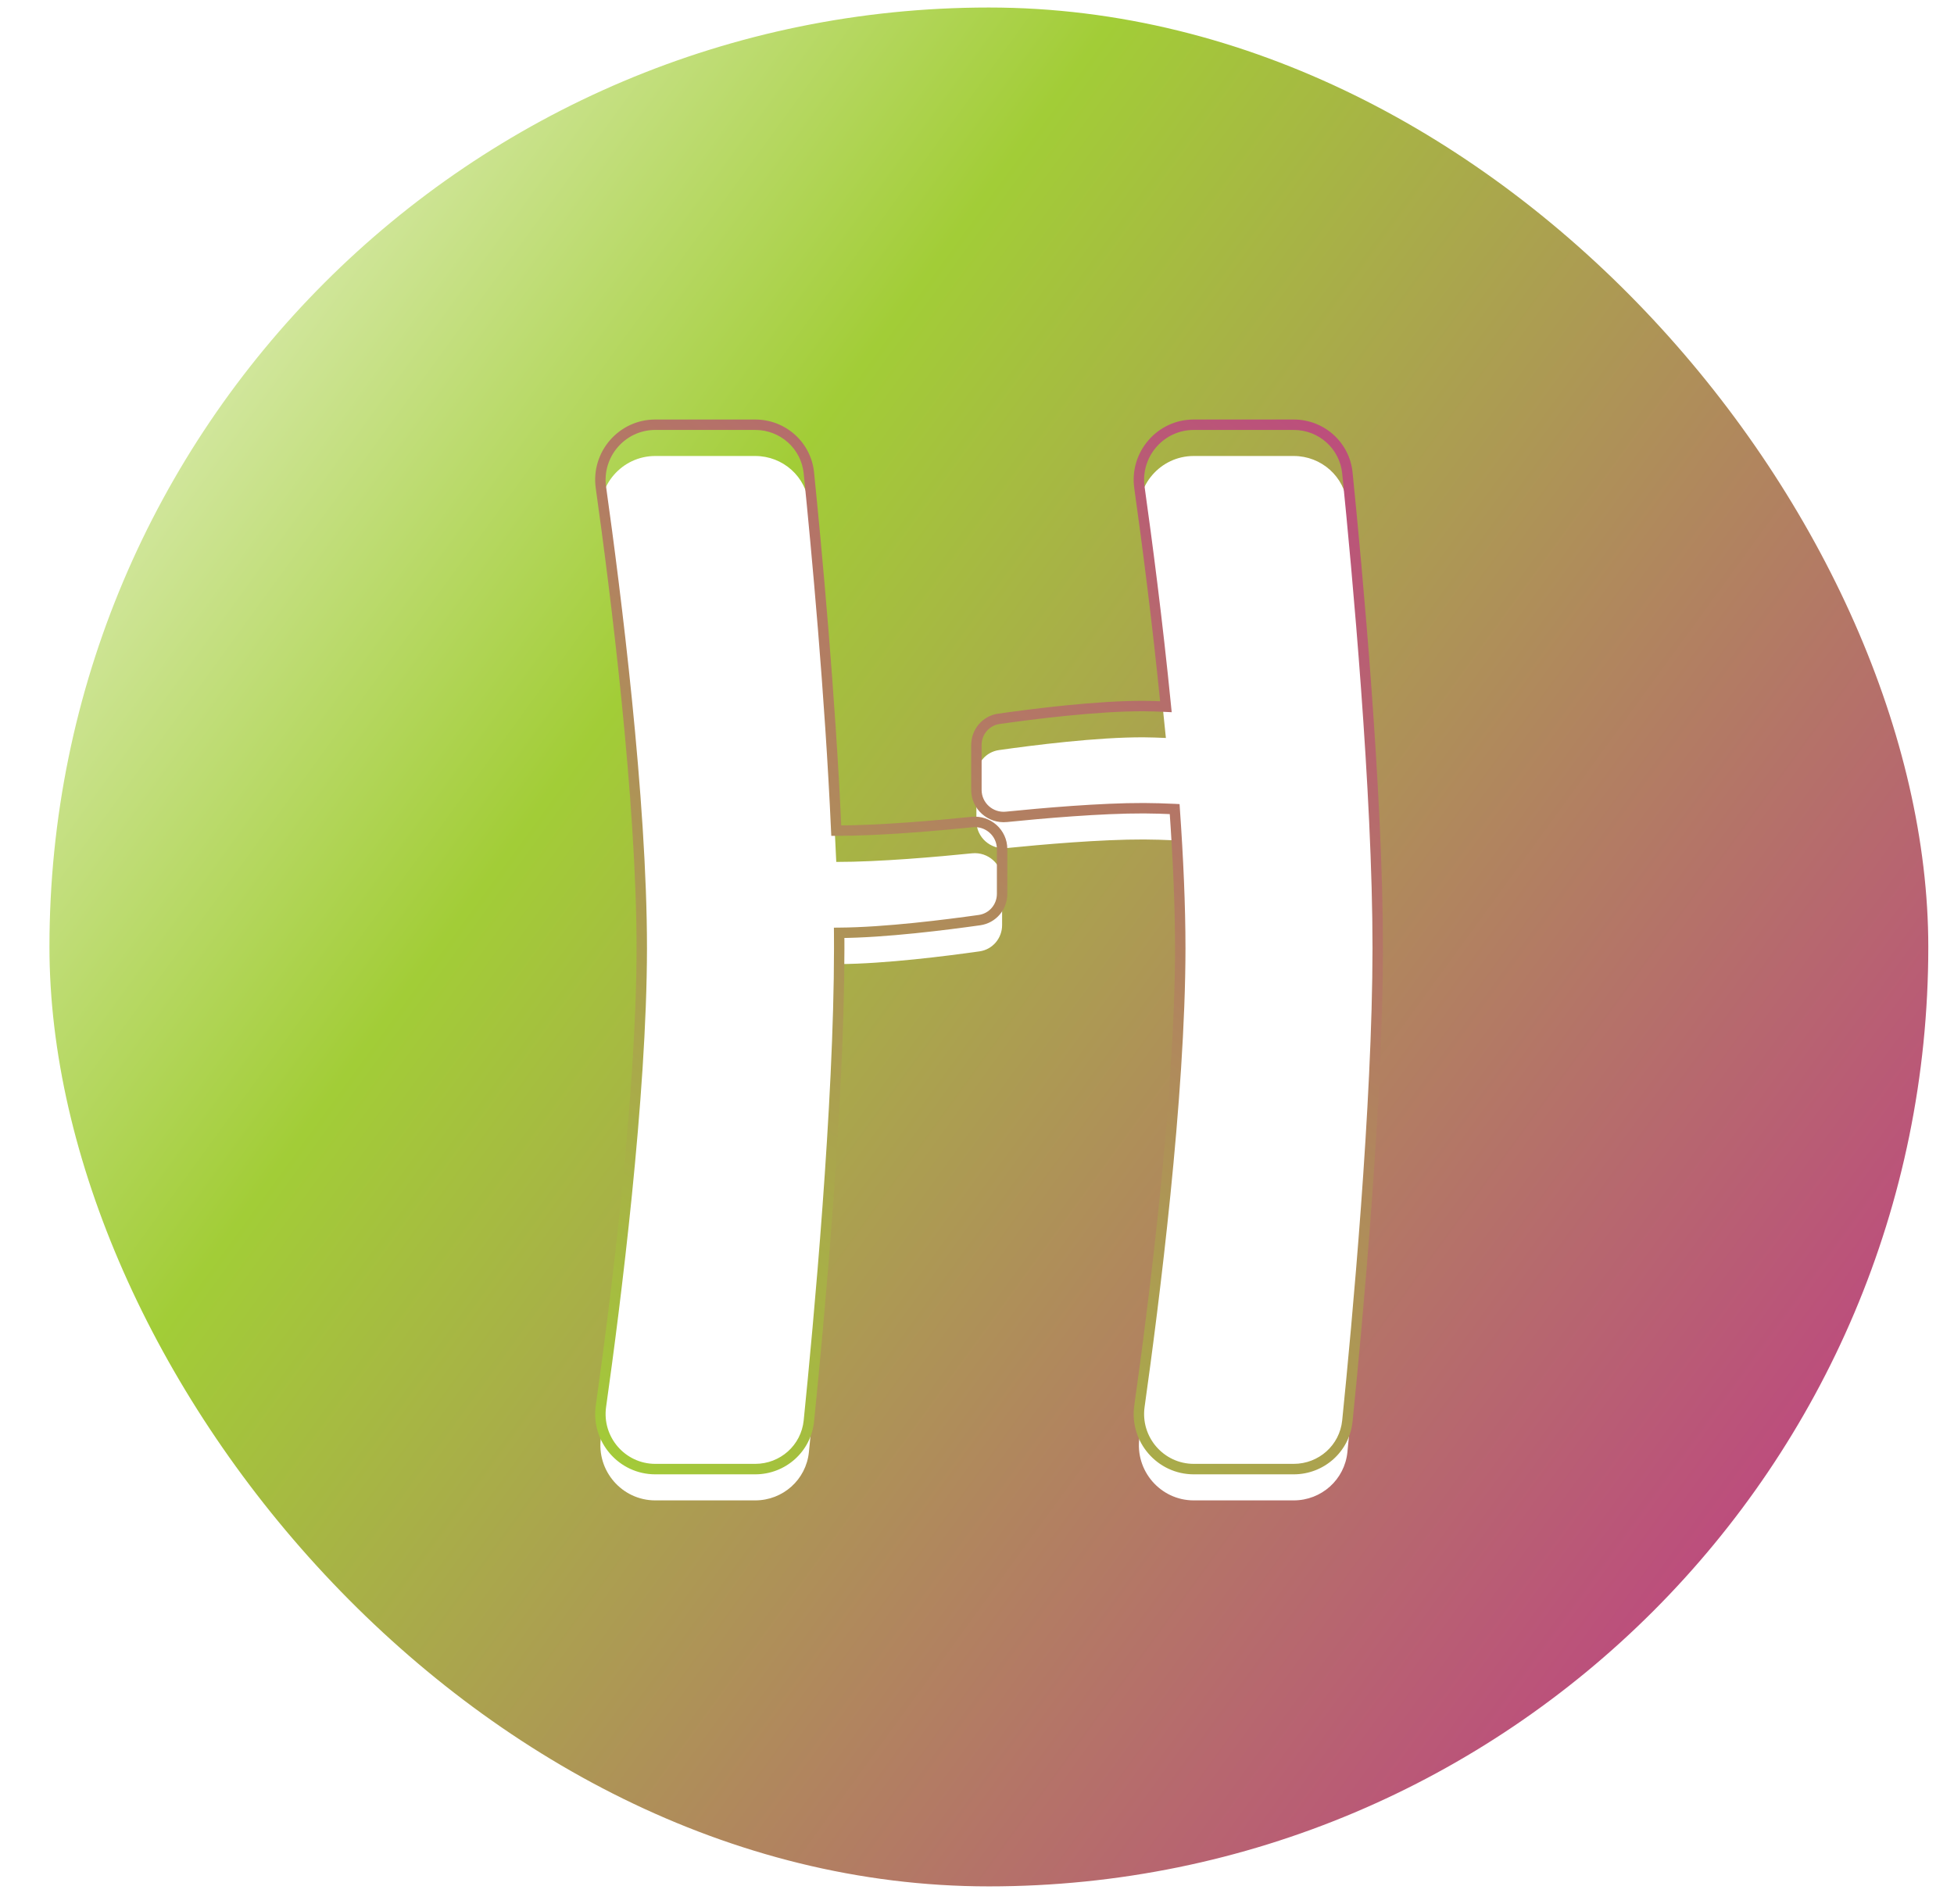 <svg width="39" height="38" viewBox="0 0 39 38" fill="none" xmlns="http://www.w3.org/2000/svg">
<rect x="0.987" y="0.15" width="37.5" height="37.5" rx="18.75" fill="url(#paint0_linear_660_2336)"/>
<g filter="url(#filter0_i_660_2336)">
<path fill-rule="evenodd" clip-rule="evenodd" d="M23.826 8.477C23.16 8.477 22.649 9.07 22.742 9.73C22.89 10.784 23.1 12.389 23.27 14.105C23.118 14.098 22.971 14.093 22.832 14.092C21.902 14.087 20.611 14.251 19.938 14.347C19.677 14.384 19.488 14.607 19.488 14.87V15.765C19.488 16.086 19.767 16.336 20.087 16.303C20.79 16.232 21.969 16.128 22.832 16.131C23.023 16.132 23.231 16.138 23.445 16.148C23.514 17.121 23.557 18.075 23.557 18.93C23.555 21.886 23.03 26.019 22.742 28.068C22.649 28.728 23.16 29.322 23.827 29.322H25.821C26.374 29.322 26.837 28.909 26.893 28.359C27.087 26.434 27.497 22.028 27.498 18.93C27.499 15.811 27.088 11.373 26.892 9.439C26.837 8.889 26.373 8.477 25.821 8.477H23.826ZM13.079 8.477C12.412 8.477 11.901 9.07 11.994 9.73C12.283 11.788 12.81 15.953 12.809 18.93C12.807 21.886 12.283 26.019 11.994 28.068C11.901 28.728 12.412 29.322 13.079 29.322H15.073C15.626 29.322 16.089 28.909 16.145 28.359C16.34 26.434 16.749 22.028 16.75 18.93C16.75 18.828 16.75 18.724 16.749 18.618C17.67 18.613 18.9 18.456 19.551 18.364C19.811 18.327 20.001 18.103 20.001 17.84V16.945C20.001 16.624 19.721 16.375 19.402 16.407C18.709 16.477 17.552 16.58 16.691 16.579C16.571 13.876 16.294 10.921 16.145 9.439C16.089 8.889 15.626 8.477 15.073 8.477H13.079Z" fill="white"/>
</g>
<path d="M22.742 9.73L22.639 9.745L22.742 9.73ZM23.27 14.105L23.374 14.095L23.386 14.215L23.265 14.209L23.27 14.105ZM22.832 14.092L22.831 14.196L22.832 14.092ZM19.938 14.347L19.952 14.45L19.938 14.347ZM20.087 16.303L20.097 16.407L20.087 16.303ZM22.832 16.131L22.832 16.235L22.832 16.131ZM23.445 16.148L23.45 16.044L23.543 16.049L23.549 16.141L23.445 16.148ZM23.557 18.93L23.661 18.93L23.557 18.93ZM22.742 28.068L22.639 28.053L22.742 28.068ZM26.893 28.359L26.996 28.37L26.893 28.359ZM27.498 18.93L27.602 18.93L27.498 18.93ZM26.892 9.439L26.996 9.429L26.892 9.439ZM11.994 9.73L12.097 9.716L11.994 9.73ZM12.809 18.93L12.913 18.93L12.809 18.93ZM11.994 28.068L12.097 28.082L11.994 28.068ZM16.145 28.359L16.041 28.349L16.145 28.359ZM16.75 18.93L16.646 18.93V18.93L16.75 18.93ZM16.749 18.618L16.645 18.619L16.644 18.515L16.748 18.514L16.749 18.618ZM19.551 18.364L19.566 18.467H19.566L19.551 18.364ZM19.402 16.407L19.413 16.511L19.402 16.407ZM16.691 16.579L16.691 16.683L16.592 16.683L16.587 16.584L16.691 16.579ZM16.145 9.439L16.248 9.429V9.429L16.145 9.439ZM22.639 9.745C22.537 9.023 23.096 8.373 23.826 8.373V8.581C23.224 8.581 22.761 9.118 22.845 9.716L22.639 9.745ZM23.167 14.115C22.997 12.402 22.787 10.797 22.639 9.745L22.845 9.716C22.993 10.77 23.204 12.377 23.374 14.095L23.167 14.115ZM22.833 13.988C22.973 13.989 23.122 13.993 23.275 14.001L23.265 14.209C23.114 14.201 22.968 14.197 22.831 14.196L22.833 13.988ZM19.923 14.244C20.596 14.148 21.894 13.983 22.833 13.988L22.831 14.196C21.91 14.191 20.626 14.354 19.952 14.45L19.923 14.244ZM19.384 14.87C19.384 14.557 19.61 14.288 19.923 14.244L19.952 14.45C19.744 14.479 19.592 14.658 19.592 14.87H19.384ZM19.384 15.765V14.87H19.592V15.765H19.384ZM20.097 16.407C19.718 16.445 19.384 16.149 19.384 15.765H19.592C19.592 16.024 19.817 16.226 20.076 16.2L20.097 16.407ZM22.832 16.235C21.974 16.232 20.8 16.336 20.097 16.407L20.076 16.2C20.779 16.129 21.963 16.024 22.832 16.027L22.832 16.235ZM23.441 16.252C23.227 16.242 23.021 16.236 22.832 16.235L22.832 16.027C23.026 16.028 23.235 16.034 23.45 16.044L23.441 16.252ZM23.453 18.93C23.453 18.078 23.41 17.127 23.341 16.156L23.549 16.141C23.618 17.116 23.661 18.071 23.661 18.93L23.453 18.93ZM22.639 28.053C22.927 26.004 23.451 21.878 23.453 18.93L23.661 18.93C23.659 21.894 23.133 26.034 22.845 28.082L22.639 28.053ZM23.827 29.426C23.096 29.426 22.537 28.775 22.639 28.053L22.845 28.082C22.761 28.68 23.224 29.217 23.827 29.217V29.426ZM25.821 29.426H23.827V29.217H25.821V29.426ZM26.996 28.37C26.935 28.974 26.426 29.426 25.821 29.426V29.217C26.321 29.217 26.739 28.845 26.789 28.349L26.996 28.37ZM27.602 18.93C27.601 22.034 27.191 26.445 26.996 28.37L26.789 28.349C26.984 26.424 27.392 22.022 27.394 18.93L27.602 18.93ZM26.996 9.429C27.191 11.362 27.603 15.805 27.602 18.93L27.394 18.93C27.395 15.817 26.984 11.384 26.789 9.45L26.996 9.429ZM25.821 8.373C26.426 8.373 26.935 8.825 26.996 9.429L26.789 9.45C26.739 8.954 26.321 8.581 25.821 8.581V8.373ZM23.826 8.373H25.821V8.581H23.826V8.373ZM11.891 9.745C11.789 9.023 12.348 8.373 13.079 8.373V8.581C12.476 8.581 12.013 9.118 12.097 9.716L11.891 9.745ZM12.705 18.93C12.706 15.961 12.18 11.803 11.891 9.745L12.097 9.716C12.386 11.774 12.915 15.944 12.913 18.93L12.705 18.93ZM11.891 28.053C12.18 26.004 12.703 21.878 12.705 18.93L12.913 18.93C12.911 21.894 12.386 26.034 12.097 28.082L11.891 28.053ZM13.079 29.426C12.348 29.426 11.79 28.775 11.891 28.053L12.097 28.082C12.013 28.68 12.476 29.217 13.079 29.217V29.426ZM15.073 29.426H13.079V29.217H15.073V29.426ZM16.248 28.37C16.187 28.974 15.678 29.426 15.073 29.426V29.217C15.573 29.217 15.991 28.845 16.041 28.349L16.248 28.37ZM16.854 18.93C16.853 22.034 16.443 26.445 16.248 28.37L16.041 28.349C16.236 26.424 16.645 22.022 16.646 18.93L16.854 18.93ZM16.853 18.617C16.854 18.723 16.854 18.827 16.854 18.93L16.646 18.93C16.646 18.828 16.645 18.724 16.645 18.619L16.853 18.617ZM16.748 18.514C17.662 18.509 18.885 18.353 19.537 18.261L19.566 18.467C18.914 18.559 17.678 18.717 16.749 18.722L16.748 18.514ZM19.537 18.261C19.744 18.231 19.897 18.053 19.897 17.84H20.105C20.105 18.154 19.879 18.422 19.566 18.467L19.537 18.261ZM19.897 17.84V16.945H20.105V17.84H19.897ZM19.897 16.945C19.897 16.687 19.672 16.484 19.413 16.511L19.392 16.303C19.771 16.265 20.105 16.562 20.105 16.945H19.897ZM19.413 16.511C18.719 16.581 17.557 16.684 16.691 16.683L16.692 16.475C17.546 16.476 18.698 16.374 19.392 16.303L19.413 16.511ZM16.248 9.429C16.398 10.912 16.675 13.868 16.795 16.575L16.587 16.584C16.467 13.883 16.191 10.931 16.041 9.45L16.248 9.429ZM15.073 8.373C15.678 8.373 16.187 8.825 16.248 9.429L16.041 9.45C15.991 8.954 15.573 8.581 15.073 8.581V8.373ZM13.079 8.373H15.073V8.581H13.079V8.373Z" fill="url(#paint1_linear_660_2336)"/>
<defs>
<filter id="filter0_i_660_2336" x="11.879" y="8.373" width="15.723" height="21.677" filterUnits="userSpaceOnUse" color-interpolation-filters="sRGB">
<feFlood flood-opacity="0" result="BackgroundImageFix"/>
<feBlend mode="normal" in="SourceGraphic" in2="BackgroundImageFix" result="shape"/>
<feColorMatrix in="SourceAlpha" type="matrix" values="0 0 0 0 0 0 0 0 0 0 0 0 0 0 0 0 0 0 127 0" result="hardAlpha"/>
<feOffset dy="0.624"/>
<feGaussianBlur stdDeviation="0.52"/>
<feComposite in2="hardAlpha" operator="arithmetic" k2="-1" k3="1"/>
<feColorMatrix type="matrix" values="0 0 0 0 0.765 0 0 0 0 0.169 0 0 0 0 0.561 0 0 0 0.05 0"/>
<feBlend mode="normal" in2="shape" result="effect1_innerShadow_660_2336"/>
</filter>
<linearGradient id="paint0_linear_660_2336" x1="-6.238" y1="5.89" x2="36.447" y2="36.898" gradientUnits="userSpaceOnUse">
<stop stop-color="white"/>
<stop offset="0.375" stop-color="#A2CD37"/>
<stop offset="1" stop-color="#C1358A"/>
</linearGradient>
<linearGradient id="paint1_linear_660_2336" x1="32.259" y1="3.892" x2="13.392" y2="30.629" gradientUnits="userSpaceOnUse">
<stop stop-color="#C32B8F"/>
<stop offset="1" stop-color="#A2CD37"/>
</linearGradient>
</defs>
</svg>
